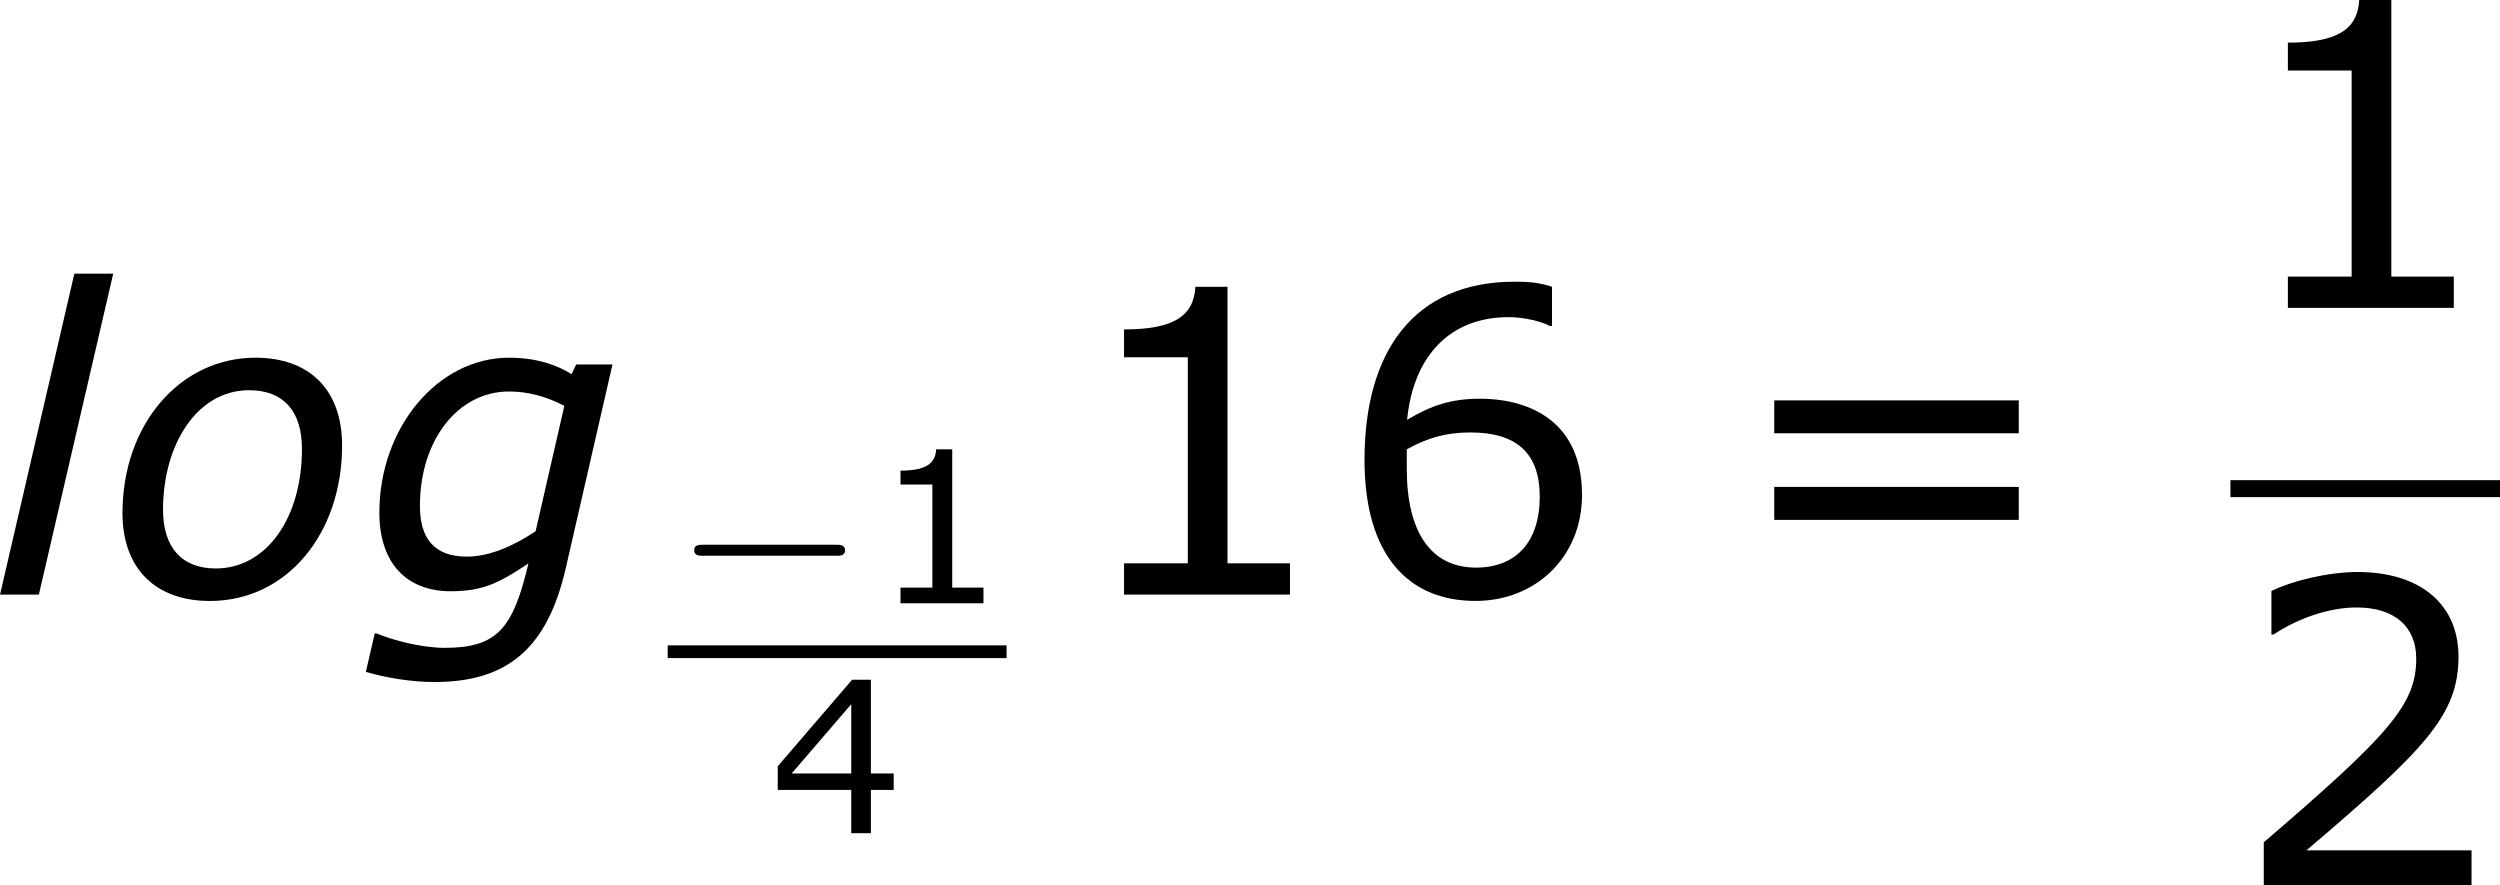 <?xml version='1.0' encoding='UTF-8'?>
<!-- Generated by CodeCogs with dvisvgm 3.2.2 -->
<svg version='1.1' xmlns='http://www.w3.org/2000/svg' xmlns:xlink='http://www.w3.org/1999/xlink' width='79.675pt' height='28.217pt' viewBox='-.837 -.283 79.675 28.217'>
<defs>
<path id='g2-0' d='M4.758-1.339C4.854-1.339 5.003-1.339 5.003-1.494S4.854-1.65 4.758-1.65H.992C.897-1.65 .747-1.65 .747-1.494S.897-1.339 .992-1.339H4.758Z'/>
<use id='g6-49' xlink:href='#g4-49' transform='scale(2)'/>
<use id='g6-50' xlink:href='#g4-50' transform='scale(2)'/>
<use id='g6-54' xlink:href='#g4-54' transform='scale(2)'/>
<use id='g6-61' xlink:href='#g4-61' transform='scale(2)'/>
<path id='g4-49' d='M3.15 0V-.441H2.269V-4.341H1.816C1.793-3.919 1.495-3.74 .81-3.74V-3.347H1.709V-.441H.81V0H3.15Z'/>
<path id='g4-50' d='M3.4 0V-.494H1.072C2.745-1.918 3.216-2.4 3.216-3.228C3.216-3.96 2.68-4.419 1.793-4.419C1.364-4.419 .852-4.288 .578-4.151V-3.537H.607C.995-3.793 1.429-3.919 1.781-3.919C2.311-3.919 2.62-3.651 2.62-3.198C2.62-2.549 2.239-2.126 .47-.607V0H3.4Z'/>
<path id='g4-52' d='M3.496-1.221V-1.685H2.853V-4.329H2.323L.226-1.888V-1.221H2.299V0H2.853V-1.221H3.496ZM2.299-1.685H.619L2.299-3.639V-1.685Z'/>
<path id='g4-54' d='M3.466-1.405C3.466-2.537 2.596-2.763 2.031-2.763C1.614-2.763 1.328-2.662 1-2.465C1.084-3.353 1.596-3.913 2.43-3.913C2.662-3.913 2.906-3.847 3.013-3.788H3.043V-4.341C2.882-4.395 2.745-4.413 2.519-4.413C1.096-4.413 .399-3.43 .399-1.9C.399-.56 1.012 .089 1.965 .089C2.805 .089 3.466-.524 3.466-1.405ZM2.87-1.382C2.87-.738 2.531-.381 1.971-.381C1.34-.381 .995-.875 .995-1.775V-2.049C1.292-2.215 1.56-2.287 1.894-2.287C2.549-2.287 2.87-1.989 2.87-1.382Z'/>
<path id='g4-61' d='M4.163-2.275V-2.739H.715V-2.275H4.163ZM4.163-1.054V-1.519H.715V-1.054H4.163Z'/>
<path id='g1-103' d='M7.075-6.491H6.051L5.92-6.217C5.491-6.491 4.907-6.682 4.157-6.682C2.144-6.682 .5-4.705 .5-2.311C.5-.905 1.251-.095 2.513-.095C3.454-.095 3.919-.357 4.705-.881C4.276 .929 3.847 1.501 2.346 1.501C1.703 1.501 .869 1.286 .429 1.096H.369L.119 2.18C.691 2.346 1.394 2.465 2.061 2.465C4.145 2.465 5.241 1.477 5.753-.727L7.075-6.491ZM5.717-5.324L4.907-1.787C4.276-1.37 3.609-1.072 2.966-1.072C2.037-1.072 1.644-1.596 1.644-2.501C1.644-4.359 2.716-5.729 4.157-5.729C4.693-5.729 5.217-5.586 5.717-5.324Z'/>
<path id='g1-108' d='M3.526-9.052H2.43L.333 0H1.429L3.526-9.052Z'/>
<path id='g1-111' d='M6.706-4.204C6.706-5.8 5.765-6.682 4.264-6.682C2.132-6.682 .512-4.8 .512-2.299C.512-.75 1.429 .179 2.978 .179C5.145 .179 6.706-1.715 6.706-4.204ZM5.574-4.109C5.574-2.144 4.562-.738 3.144-.738C2.192-.738 1.656-1.322 1.656-2.394C1.656-4.228 2.608-5.765 4.085-5.765C5.038-5.765 5.574-5.193 5.574-4.109Z'/>
</defs>
<g id='page1' transform='matrix(1.13 0 0 1.13 -223.944 -75.754)'>
<use x='197.107' y='83.559' xlink:href='#g1-108'/>
<use x='200.382' y='83.559' xlink:href='#g1-111'/>
<use x='207.639' y='83.559' xlink:href='#g1-103'/>
<use x='216.271' y='83.802' xlink:href='#g2-0'/>
<use x='222.027' y='83.802' xlink:href='#g4-49'/>
<rect x='216.271' y='84.99' height='.359' width='9.558'/>
<use x='219.149' y='90.288' xlink:href='#g4-52'/>
<use x='227.522' y='83.559' xlink:href='#g6-49'/>
<use x='235.126' y='83.559' xlink:href='#g6-54'/>
<use x='246.05' y='83.559' xlink:href='#g6-61'/>
<use x='260.346' y='75.471' xlink:href='#g6-49'/>
<rect x='260.346' y='80.331' height='.478' width='7.603'/>
<use x='260.346' y='91.759' xlink:href='#g6-50'/>
</g>
</svg>